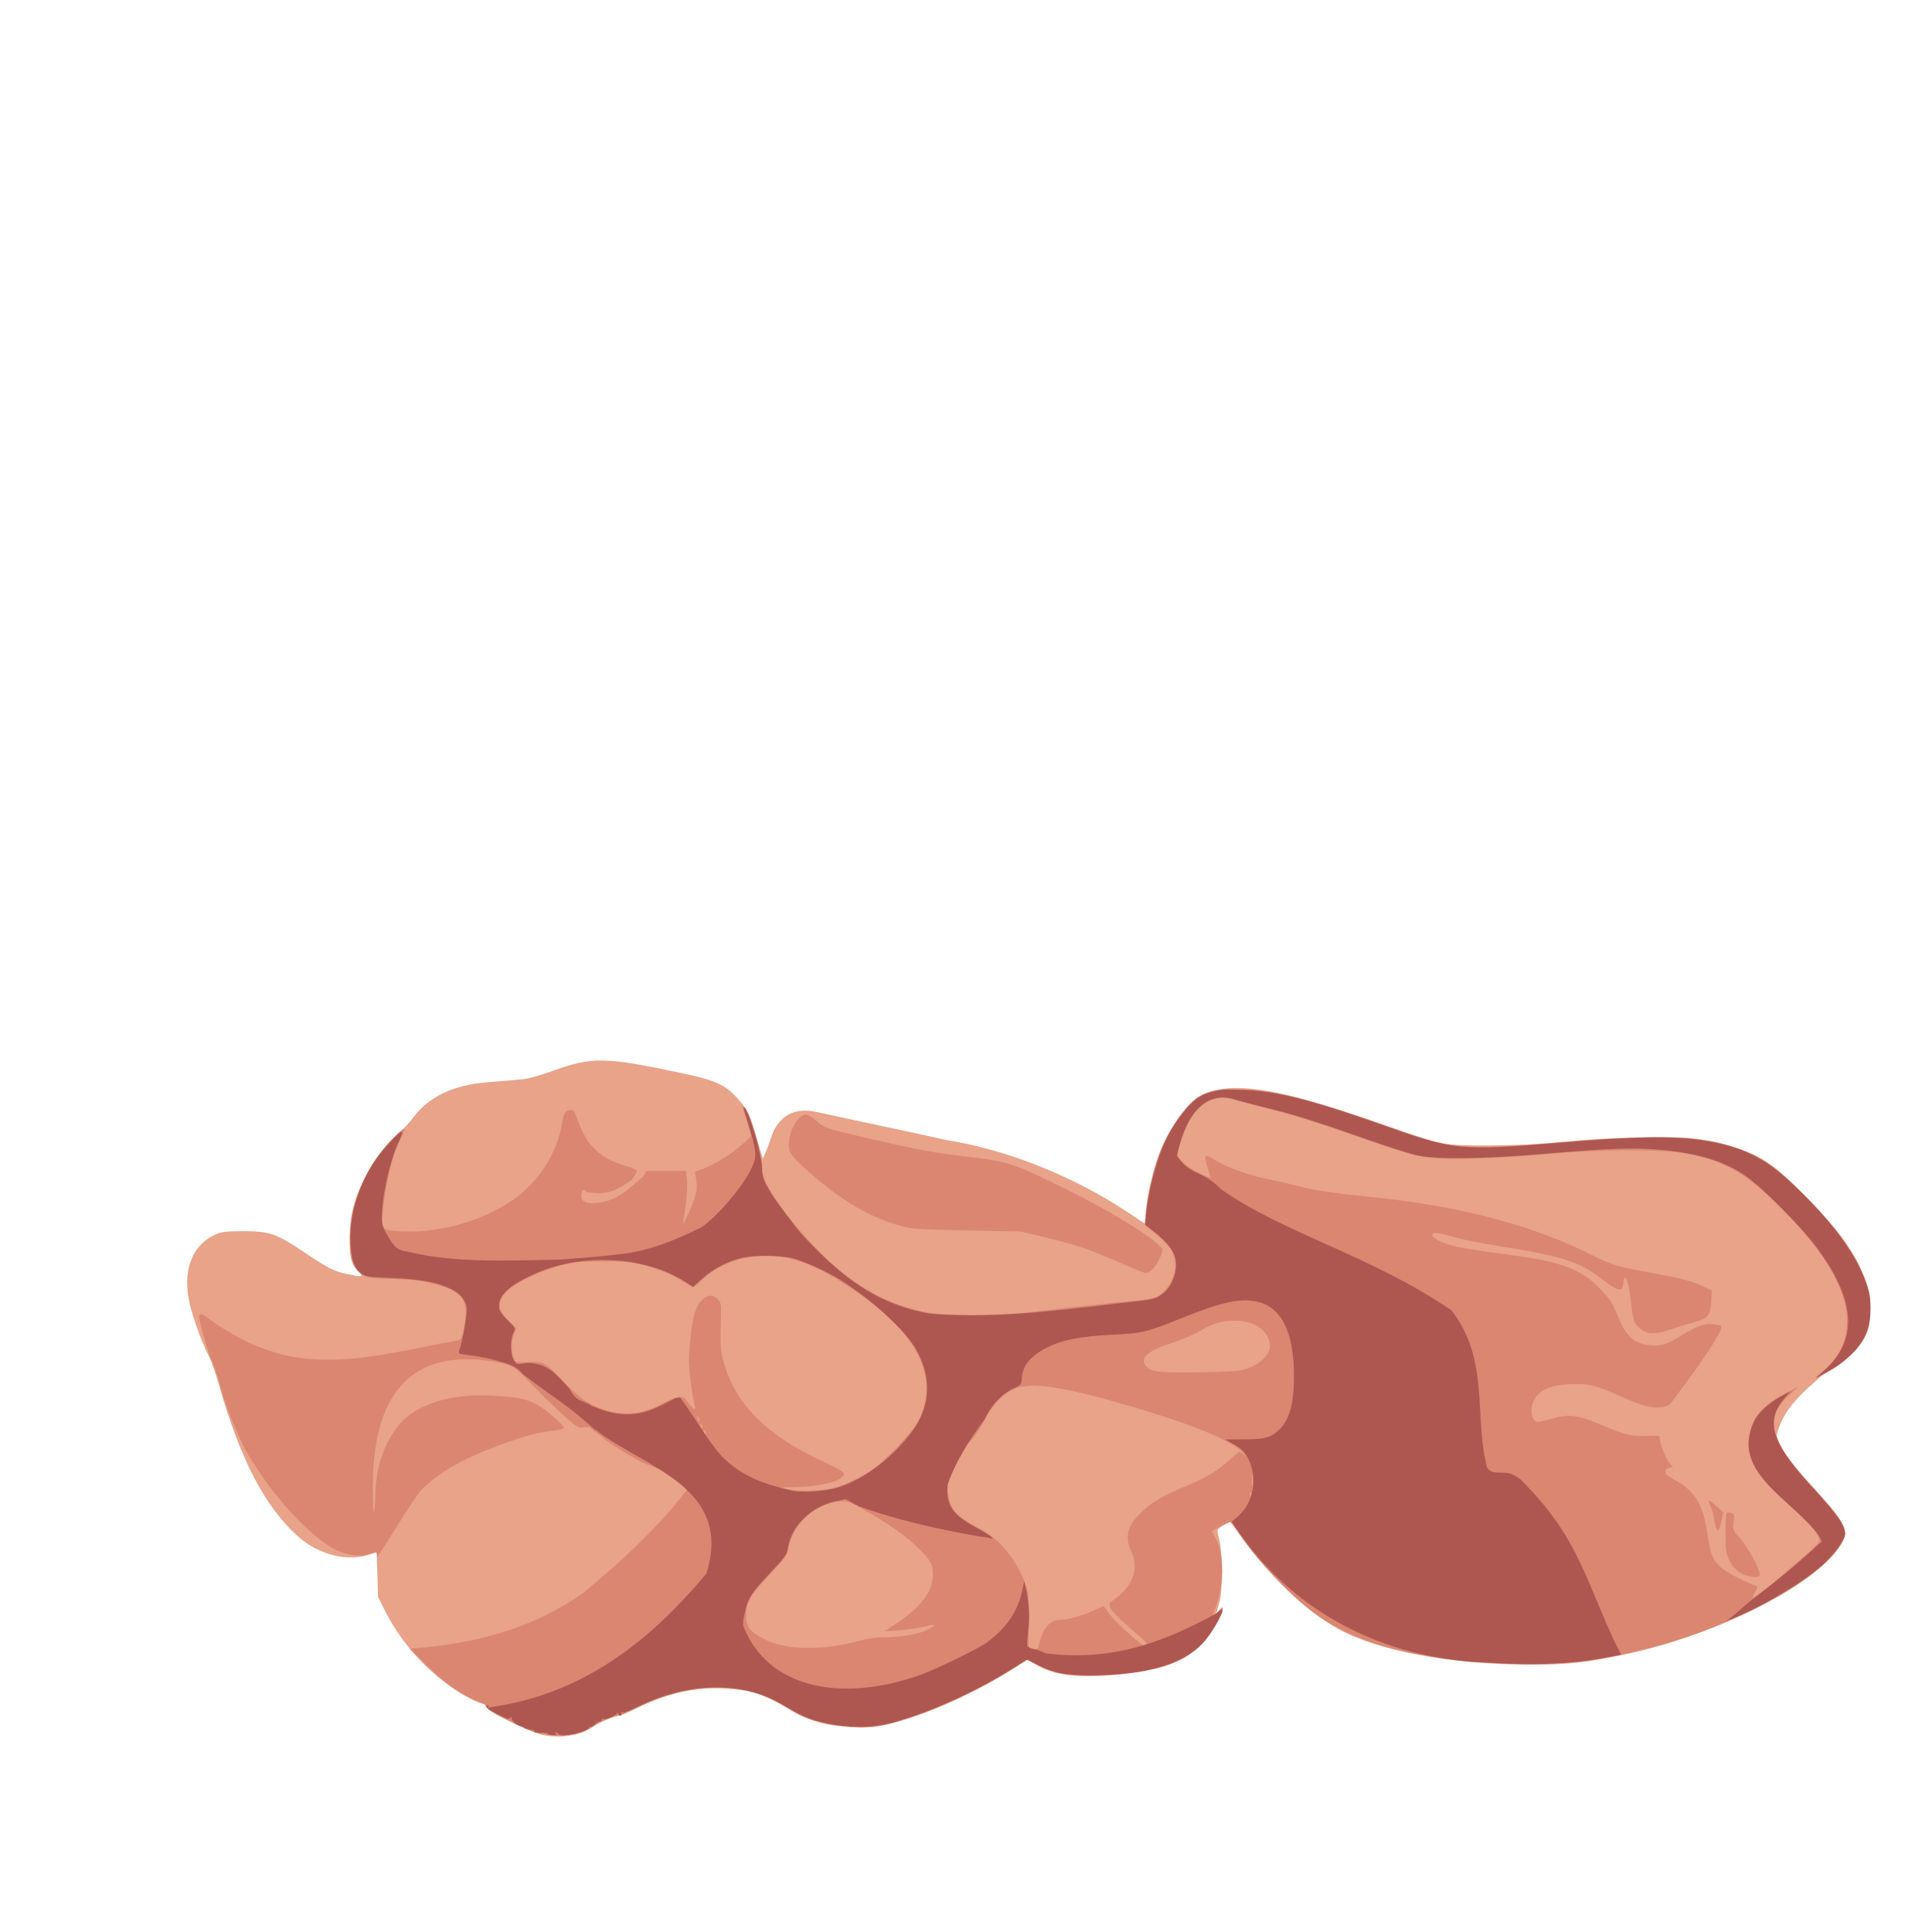 <?xml version="1.0" encoding="UTF-8" standalone="no"?>
<!-- Created with Inkscape (http://www.inkscape.org/) -->

<svg
   width="64"
   height="64"
   viewBox="0 0 16.933 16.933"
   version="1.1"
   id="svg5"
   inkscape:version="1.2 (dc2aedaf03, 2022-05-15)"
   sodipodi:docname="blanquette_de_veau.svg"
   xmlns:inkscape="http://www.inkscape.org/namespaces/inkscape"
   xmlns:sodipodi="http://sodipodi.sourceforge.net/DTD/sodipodi-0.dtd"
   xmlns="http://www.w3.org/2000/svg"
   xmlns:svg="http://www.w3.org/2000/svg">
  <sodipodi:namedview
     id="namedview7"
     pagecolor="#ffffff"
     bordercolor="#666666"
     borderopacity="1.0"
     inkscape:pageshadow="2"
     inkscape:pageopacity="0.0"
     inkscape:pagecheckerboard="0"
     inkscape:document-units="mm"
     showgrid="false"
     units="px"
     inkscape:zoom="22.627417"
     inkscape:cx="31.223184"
     inkscape:cy="46.713242"
     inkscape:window-width="1920"
     inkscape:window-height="1017"
     inkscape:window-x="1912"
     inkscape:window-y="-8"
     inkscape:window-maximized="1"
     inkscape:current-layer="g31379"
     inkscape:showpageshadow="2"
     inkscape:deskcolor="#d1d1d1" />
  <defs
     id="defs2" />
  <g
     inkscape:label="Calque 1"
     inkscape:groupmode="layer"
     id="layer1">
    <g
       id="g4128"
       transform="translate(-0.631,0.126)">
      <g
         id="g5578"
         transform="translate(0.089,0.089)">
        <g
           id="g7501"
           transform="translate(-0.063,0.947)">
          <g
             id="g9467"
             transform="translate(-0.089,-0.803)">
            <g
               id="g10302"
               transform="translate(0.312,-0.045)">
              <g
                 id="g11479"
                 transform="translate(-0.126,0.063)">
                <g
                   id="g11873"
                   transform="translate(-0.236,0.665)">
                  <g
                     id="g12382"
                     transform="translate(-121.985,-82.268)">
                    <g
                       id="g13305"
                       transform="matrix(0.133,0,0,0.133,114.639,78.216)">
                      <g
                         id="g17429"
                         transform="translate(0.905,5.664)">
                        <g
                           id="g18595"
                           transform="translate(-3.363,-8.745)">
                          <g
                             id="g21002"
                             transform="translate(1.708,-2.82)">
                            <g
                               id="g23814"
                               transform="translate(8.725,-1.122)">
                              <g
                                 id="g24838"
                                 transform="translate(11.143,-0.857)">
                                <g
                                   id="g25315"
                                   transform="translate(-3.49,2.493)">
                                <g
                                   id="g27220"
                                   transform="translate(2.468,1.234)">
                                <g
                                   id="g29753"
                                   transform="translate(1.476,-2.374)">
                                <g
                                   id="g30615"
                                   transform="translate(0.92,1.369)">
                                <g
                                   id="g31433"
                                   transform="translate(-2.468,-1.41)">
                                <g
                                   id="g31731"
                                   transform="translate(1.058,-0.705)">
                                <g
                                   id="g33243"
                                   transform="matrix(1.077,0,0,1.077,-7.373,-3.174)">
                                <g
                                   id="g35254"
                                   transform="translate(-2.214,-0.92)">
                                <g
                                   id="g36749"
                                   transform="translate(-0.982,-2.782)">
                                <g
                                   id="g37297"
                                   transform="translate(-6.776,-3.503)">
                                <g
                                   id="g38955"
                                   transform="matrix(1.217,0,0,1.217,-23.105,-18.212)">
                                <g
                                   id="g39618"
                                   transform="translate(-0.269,-0.269)">
                                <g
                                   id="g40032"
                                   transform="translate(-1.901,-3.042)">
                                <g
                                   id="g40543"
                                   transform="translate(0.38,-2.091)">
                                <g
                                   id="g41372"
                                   transform="translate(1.966,-7.93)">
                                <g
                                   id="g43278"
                                   transform="translate(1.521,-0.38)">
                                <g
                                   id="g44210"
                                   transform="matrix(1.158,0,0,1.158,-18.904,-21.776)">
                                <g
                                   id="g44833"
                                   transform="matrix(1.12,0,0,1.12,-12.539,-14.548)">
                                <g
                                   id="g47597"
                                   transform="translate(3.111,-1.244)">
                                <g
                                   id="g48754"
                                   transform="translate(-2.904,-6.637)">
                                <g
                                   id="g234"
                                   transform="matrix(0.041,0,0,0.041,104.64,119.672)">
                                <g
                                   id="g2138"
                                   transform="translate(-86.211,-40.57)">
                                <g
                                   id="g2696"
                                   transform="translate(-124306.44,-9412.237)">
                                <g
                                   id="g3765"
                                   transform="translate(25.356,-50.712)">
                                <g
                                   id="g4557"
                                   transform="translate(46.617,-35.859)">
                                <g
                                   id="g5244"
                                   transform="translate(7.172,14.344)">
                                <g
                                   id="g5807"
                                   transform="translate(-5.198,-21.114)">
                                <g
                                   id="g6945"
                                   transform="translate(-10.143,-243.42)">
                                <g
                                   id="g11108"
                                   transform="translate(18.189,-37.636)">
                                <g
                                   id="g15049"
                                   transform="translate(-65.926,141.995)">
                                <g
                                   id="g19861"
                                   transform="matrix(0.074,0,0,0.074,115423.38,9039.231)">
                                <g
                                   id="g20437"
                                   transform="translate(-478.388,-785.882)">
                                <g
                                   id="g21032"
                                   transform="translate(2047.188,-1072.337)">
                                <g
                                   id="g21869"
                                   transform="matrix(0.043,0,0,0.043,117368,10137.003)">
                                <g
                                   id="g25455"
                                   transform="translate(154741.46,-87178.414)">
                                <g
                                   id="g26278"
                                   transform="translate(-18012.371,-8233.442)">
                                <g
                                   id="g27240"
                                   transform="translate(-0.004,5582.762)">
                                <g
                                   id="g28306"
                                   transform="translate(-15790.441,-2255.777)">
                                <g
                                   id="g31379"
                                   transform="translate(-1.2688804e-5,110533.06)">
                                <path
                                   style="fill:#e8a389;stroke-width:470.56"
                                   d="m -146269.75,232478.11 c -3107.51,-700.94 -13961.13,-5806.86 -15866.91,-7464.34 -574.34,-499.51 -932.41,-1089.17 -795.71,-1310.36 136.7,-221.19 -134.51,-402.33 -602.7,-402.53 -1362.59,-0.47 -6222.15,-2514.99 -9791.9,-5066.45 -8376.26,-5986.88 -15166.2,-13875.18 -19658.71,-22838.78 l -1933.23,-3857.23 -202.58,-6664.15 -202.6,-6664.13 -1767.22,623.51 c -6792.17,2396.42 -15405.23,273.47 -21678.95,-5343.41 -9823.94,-8795.42 -17239.16,-23075.67 -23492.64,-45242.21 -839.65,-2976.29 -2107.84,-6576.08 -2818.2,-7999.52 -2177.02,-4362.4 -4702.53,-11180.99 -5725.75,-15458.86 -2382.94,-9962.613 413.34,-17689.983 7577.74,-20940.638 1802.52,-817.848 3109.58,-974.662 8258.72,-990.84 7714.63,-24.234 9853.85,712.504 18037.23,6212.01 7272.4,4887.288 8807.96,5672.263 12716.72,6500.745 4772.06,1011.461 5106.84,940.081 3434.52,-732.243 -2122.93,-2122.92 -2666.82,-4240.536 -2598.64,-10117.493 75.55,-6511.263 1211.43,-11018.521 4414.18,-17515.813 2616.16,-5307.296 6654.15,-10666.665 10174.5,-13503.994 1259.07,-1014.778 3136.22,-3006.674 4171.45,-4426.431 4597.23,-6304.813 12112.47,-9906.4 22254.68,-10665.286 3134.92,-234.569 9783.98,-813.488 10684.56,-930.282 1892.53,-245.436 4857.27,-1082.302 8544.63,-2411.92 11909.13,-4294.283 15389.71,-4239.819 38276.13,598.939 11120.19,2351.085 13611.699,3605.873 18060.185,9095.566 1808.669,2232.004 2635.863,4148.579 4392.587,10177.466 l 1801.005,6180.844 781.751,-1710.52 c 429.965,-940.782 1125.623,-2806.926 1545.899,-4146.983 2157.214,-6878.263 6934.584,-9599.798 13982.29,-7965.325 13344.33,2975.175 24373.968,5165.967 38121.396,8253.058 19482.124,3118.358 38926.159,11522.688 53597.573,21217.143 l 5466.646,3628.676 302.608,-3584.297 c 406.583,-4815.791 2218.298,-12625.034 3997.421,-17230.546 3455.946,-8946.206 9675.108,-16709.064 14647.266,-18282.958 9604.417,-3040.195 23232.755,-437.072 53443.573,10208.155 16027.41,5647.497 16475.5,5732.005 30080.91,5673.133 7826.83,-33.88 14543.4,-368.853 21881.06,-1091.295 13277.58,-1307.274 31798.86,-1789.236 38558.57,-1003.381 11079.06,1288.013 19526.56,4559.82 25911.55,10035.831 5257.9,4509.41 14403.99,14126.663 18002.23,18929.66 1745.03,2329.274 4209.21,6267.362 5475.96,8751.309 9705.84,29615.79 -20246.57,31178.15 -24526.08,50588.33 1416.67,4505.51 3814.08,7770.09 13617.17,18542.48 7029.33,7724.35 7953.84,10206.64 5295.97,14219.33 -7958.78,12015.53 -36802.34,26530.05 -64270.16,32341.72 -11026.87,2333.07 -17299.88,3007.16 -27711.7,2977.86 -24161.48,-67.98 -45477.09,-4067.15 -57492.527,-10786.56 -9674.675,-5410.39 -20699.21,-16063.42 -29507.937,-28513.58 l -2241.312,-3167.85 -1803.55,920.1 c -991.951,506.06 -1888.35,1174.5 -1991.991,1485.42 -103.641,310.93 119.748,1640.04 496.418,2953.59 893.495,3115.86 994.496,15191.07 151.826,18152.04 -1205.533,4235.98 -1192.838,4120.57 -322.705,2933.13 1604.225,-2189.24 1618.699,-407.37 21.363,2628.89 -5873.95,11165.3 -13522.599,15083.4 -32327.578,16560.1 -10311.075,809.7 -17359.539,-234.35 -22166.394,-3283.4 l -2251.778,-1428.33 -4399.237,2799.62 c -9188.709,5847.57 -21166.863,11558.09 -30545.161,14562.22 -7979.209,2555.97 -10788.845,3017.65 -16766.431,2755.06 -7990.799,-351.04 -13014.497,-1691.58 -18424.126,-4916.35 -8257.799,-4922.63 -12065.485,-6162.05 -20179.42,-6568.47 -8710.191,-436.29 -16645.771,1351.6 -25880.821,5830.97 -2458.68,1192.55 -4897.05,2221.34 -5418.6,2286.19 -1475.38,183.46 -5890.58,2020.63 -7345.03,3056.3 -3969.79,2826.74 -9901.32,3803.45 -15470,2547.36 z"
                                   id="path31389"
                                   sodipodi:nodetypes="ssscsscccsssssssssssssssssssscssccccsssssssssccsssssscsssssssscssssssssss" />
                                <path
                                   style="fill:#da8671;stroke-width:470.56"
                                   d="m -147468.43,232009.7 c -3481.67,-939.4 -14883.15,-6805.82 -15140.6,-7790.33 -129.31,-494.46 -1323.86,-1227.2 -2992.56,-1835.64 -4171.23,-1520.91 -9508.17,-5312.42 -14994.57,-10652.56 l -4916.39,-4785.31 3504.7,-315.23 c 19324.78,-1738.14 34965.32,-7023.78 47972.67,-16212.09 11097.28,-9205.89 22366.1,-19422.48 31136.54,-31012.95 l 1726.52,-2796.96 -2432.36,-769.89 c -1337.79,-423.44 -4017.36,-1216.94 -5954.6,-1763.34 -1937.24,-546.39 -4901.77,-1633.93 -6587.85,-2416.74 -2733.04,-1268.91 -10199.1,-5874.67 -11601.18,-7156.7 -294.83,-269.58 -1123.86,-913.65 -1842.29,-1431.27 -718.42,-517.62 -1596,-1228.05 -1950.17,-1578.73 -428.82,-424.59 -1178.38,-537.35 -2243.65,-337.5 -1473.82,276.49 -1887.37,48.94 -5255.25,-2891.6 -2010.55,-1755.43 -6260.31,-5865.17 -9443.93,-9132.74 -5513.95,-5659.37 -5938.91,-5988.24 -8963.41,-6936.57 -30424.44,-6533.44 -38539.31,12972.94 -38976.3,34052.83 -124.63,6873.78 -36.66,10479.49 241.07,9881.77 240.51,-517.61 455.86,-2741.01 478.54,-4940.88 105.1,-10191.89 4303.91,-19713.38 10621.07,-24084.99 5705.9,-3948.59 13974.06,-5839 23519.47,-5377.4 8741.85,422.73 11630.34,1094.15 15233.39,3540.94 3109.59,2111.68 6647.67,5369.16 6647.67,6120.46 0,238.2 -1429.33,571.13 -3176.29,739.84 -4210.64,406.62 -8518.77,1561.07 -15646.13,4192.68 -11829.89,4367.9 -18410.64,8176.41 -23998.58,13888.79 -4118.11,5620.82 -10607.94,16703.82 -12696.61,19417.46 -7.67,-1404.43 -114.74,-1526.95 -1067.29,-1221.39 -3965.49,1272.09 -6641.56,1097.17 -10854.52,-709.49 -5895.67,-2528.27 -16881.41,-13628.57 -23089.24,-23330.03 -993.65,-1552.85 -2167.99,-3352.74 -2609.65,-3999.76 -2803.24,-4106.66 -7391.83,-15293.96 -9457.26,-23057.47 -585.26,-2199.87 -1460.74,-4792.85 -1945.5,-5762.19 -1132.98,-2265.52 -4216.91,-13055.41 -3884.97,-13592.51 468.32,-757.76 1235.9,-417.89 4133.92,1830.41 21958.14,15125.88 38508.32,12247.77 62909.19,7447.23 2732,-619.23 6166.64,-1275.72 7632.52,-1458.87 1465.89,-183.15 2851.81,-574.08 3079.83,-868.74 228.01,-294.66 657.85,-1788.63 955.2,-3319.94 1556.16,-8014.07 -136.02,-10657.87 -8263.05,-12909.988 -4293.82,-1189.879 -6950.25,-1499.046 -14253.78,-1658.928 -5056.37,-110.69 -6117.01,-271.424 -7556.18,-1145.076 -2537.53,-1540.422 -3396.78,-3746.998 -3636.13,-9337.647 -348.45,-8139.256 1807.72,-15950.193 6514.01,-23597.652 2237.98,-3636.595 8369.78,-10445.21 9406.9,-10445.21 253.61,0 -152.32,1217.575 -902.06,2705.723 -2671.41,5302.435 -4707.71,13633.685 -5491.88,22469.262 -422.3,4758.261 -176.89,4976.318 5927.76,5267.068 11954.04,569.341 26125.02,-3847.712 34798.7,-10846.649 6705.61,-5410.871 11352.97,-13336.258 12690.55,-21641.843 466.86,-2898.944 960.01,-3580.548 2599.62,-3593.081 743.78,-5.684 1174.27,663.009 2040.2,3169.078 2595.38,7511.265 6796.06,11416.545 14619.84,13591.748 1576.66,438.351 2866.66,1063.453 2866.66,1389.114 0,325.66 -688.22,1508.518 -1529.38,2628.574 -5434.64,3905.197 -8093.52,4394.789 -13443.11,3600.874 -820.73,-1156.632 -1497.13,-670.746 -1497.13,1075.452 0,1161.791 285.28,1527.12 1631.85,2089.755 7333.33,880.855 11638.44,-3363.716 16774.42,-7784.477 l 927.78,-1650.745 c 3894.87,0 7789.75,0 11684.62,0 l 329.02,2588.082 c 285.33,2244.399 -144.7,7301.649 -1020.33,11999.292 l -263.13,1411.681 719.57,-1176.401 c 395.77,-647.02 1382.12,-2867.299 2191.9,-4933.958 1206.14,-3078.251 1432.82,-4226.687 1253.9,-6352.566 -120.13,-1427.253 -354.22,-2912.638 -520.22,-3300.85 5613.232,-1665.265 11989.491,-5709.189 16640.589,-10546.554 0,-572.503 -628.777,-2901.081 -1397.277,-5174.617 -998.374,-2953.568 -1192.123,-3963.431 -678.657,-3537.293 999.071,829.156 1881.386,3060.267 3801.15,9611.974 962.376,3284.362 1685.839,6830.223 1729.291,8475.622 63.7,2412.352 383.107,3367.821 2169.218,6488.94 4309.924,7531.33 14146.491,18792.773 21433.501,24538.255 7837.918,6179.851 14933.358,9650.801 23763.302,11624.541 7007.765,1566.44 22504.784,1592.37 33880.352,56.7 4270.336,-576.48 13163.929,-1587.86 19763.539,-2247.49 17158.596,-1715.02 15804.859,-1446.85 18131.771,-3591.73 3516.63,-3241.515 4560.564,-8666.743 2379.168,-12364.262 -624.166,-1057.97 -2651.853,-3182.094 -4505.969,-4720.272 l -3371.128,-2796.691 297.987,-2850.034 c 1232.228,-11785.352 4669.047,-21940.353 9878.885,-29189.774 4670.039,-6498.307 7280.379,-7860.047 15633.326,-8155.454 10969.879,-387.956 20740.775,1959.461 47741.972,11469.809 6122.4,2156.428 13004.35,4284.749 15293.22,4729.603 6195.46,1204.122 18093.03,1019.29 35453.86,-550.782 10884.65,-984.384 17194.26,-1303.014 26116.1,-1318.849 13177.29,-23.387 17947.18,546.363 25390.13,3032.791 7823.67,2613.634 11788.01,5444.892 21461.17,15327.25 9198.99,9397.898 14731.13,17400.908 17133.35,24785.587 1152.45,3542.758 1277.71,4525.308 1099.7,8625.568 -169.74,3910.6 -411.09,5050.8 -1558.03,7361.02 -1749.07,3523.17 -6478.72,8005.08 -10895.03,10324.4 -4175.28,2192.74 -4670.69,2228.15 -1933.62,138.22 7025.42,-5364.31 9273.52,-13824.49 6111.35,-22998.61 -2455.76,-7124.569 -7624.06,-14741.993 -15722.93,-23173.467 -12363.46,-12871.174 -18247.11,-16424.889 -31204.32,-18847.25 -6907.5,-1291.364 -26694.61,-1169.126 -41174.04,254.357 -5823.18,572.484 -15457.91,1158.529 -21410.5,1302.323 -13680.42,330.475 -15974.88,-42.821 -29698.1,-4831.659 -15744.217,-5494.085 -22418.495,-7642.829 -29357.234,-9451.375 -3493.911,-910.67 -7517.203,-1970.188 -8940.648,-2354.485 -6443.46,-1739.582 -6586.505,-1758.206 -8851.398,-1152.44 -4234.15,1132.463 -7325.755,4710.853 -9606.006,11118.517 -2011.712,5653.041 -2011.66,5631.767 -18.964,7737.224 1011.992,1069.268 3128.841,2485.03 4937.44,3302.191 1741.276,786.739 3243.94,1430.438 3339.257,1430.438 95.317,0 -210.75,-1111.699 -680.148,-2470.443 -469.398,-1358.743 -860.363,-2930.66 -868.81,-3493.144 -14.54,-967.769 155.266,-924.134 3160.919,812.192 3981.059,2299.808 9849.983,4344.882 16157.978,5630.369 2681.827,546.523 6363.615,1398.096 8181.752,1892.387 4525.38,1230.299 10527.651,2129.333 21773.592,3261.295 26603.05,2677.729 48334.39,8456.206 66468.26,17674.26 4775.12,2427.349 7086.43,3112.927 15763.78,4675.828 9534.98,1717.371 12812.68,2548.725 16075.8,4077.439 l 2900.11,1358.663 -141.21,2751.17 c -248.83,4848.3 -859.81,5579.62 -5716.74,6843.01 -1521.1,395.66 -4337.92,1255.46 -6259.61,1910.65 -4612.09,1572.46 -7050.57,1562.68 -8950.38,-35.91 -2063.94,-1736.69 -2294.7,-2342.52 -2874.16,-7545.59 -562.02,-5046.294 -1214.06,-7696.867 -1893.45,-7696.867 -238.74,0 -434.07,609.329 -434.07,1354.066 0,744.733 -275.84,1582.994 -612.99,1862.798 -797.41,661.793 -1988.51,39.575 -6483.55,-3386.981 -6128.91,-4672.044 -11814.76,-6438.429 -29785.66,-9253.313 -5144.92,-805.877 -11179.86,-2012.013 -13410.97,-2680.298 -4599.32,-1377.636 -6229.9,-1561.108 -6515.58,-733.124 -300.41,870.655 2425.78,2309.102 6412.56,3383.528 1966.48,529.964 8551.61,1594.757 14633.6,2366.208 17228.16,2185.26 23149.31,4336.008 29051.1,10552.293 2660.82,2802.61 3491.77,4097.25 5024.54,7828.27 2288.95,5571.71 4249.21,7662.99 7961.65,8493.8 3583.25,801.9 6267.48,268.71 9791.98,-1945.05 5438.74,-3416.1 7758.55,-4332.34 10340.85,-4084.21 1274.56,122.46 2440.32,345.62 2590.57,495.89 781.13,781.12 -3638.94,7908.35 -11025.72,17778.69 -1632.16,2180.92 -3326.17,4462.4 -3764.48,5069.96 -577.87,801.02 -1407.29,1173.08 -3017.45,1353.59 -2979.93,334.07 -5651.48,-401.21 -12366.85,-3403.69 -7262.54,-3247.12 -9088.71,-3675.64 -14703.14,-3450.13 -5408.24,217.22 -8617.18,1491.76 -10353.52,4112.25 -1784.76,2693.56 -1235.86,7106.46 883.95,7106.46 533.04,0 2453.63,-450.9 4267.98,-1001.99 4362.62,-1325.11 7468.35,-1030.88 12903.02,1222.39 9181.84,3806.88 10345.33,4115.74 14845.54,3940.86 4038.39,-156.93 4155.93,-131.7 4155.7,892.21 -0.34,1503.55 1588.32,5482.9 2807.88,7033.31 l 1036.96,1318.28 -1099.06,259.45 c -993.46,234.52 -1156.09,545.93 -934.36,1789.19 38.82,217.68 1164.61,991.22 2501.75,1718.99 6343.66,3452.64 8641.97,7377.29 9981.14,17043.77 745.13,5378.86 1634.77,7254.28 4528.15,9545.87 1565.79,1240.14 6742.48,3876.42 9566.97,4872.07 819.67,288.94 812.04,384.49 -156.04,1950.81 -559.83,905.85 -825.17,1647 -589.61,1647 1148.26,0 19500.63,-15575.27 19801.98,-16805.5 280.97,-1147.15 -2115.31,-4532.49 -7049.93,-9959.85 -7092.62,-7800.78 -10133.9,-11676.91 -11794.37,-15031.89 -3881.13,-7842.04 -1135.32,-13833.39 8672.57,-18923.5 l 3899.77,-2023.9 -2780.44,2548.36 c -7529.44,6900.94 -5917.58,13310.92 6794.84,27021.76 5968.54,6437.26 8749.18,10123.49 9482.26,12570.32 522.84,1745.05 463.41,2093.79 -752.56,4416.31 -2987.5,5705.97 -12776.28,13061.77 -25919.79,19477.48 -16616.15,8110.78 -29967.98,12250.84 -50349.97,15612.23 -4825.47,795.82 -27123.73,801.4 -34586.19,8.66 -20809.42,-2210.6 -33704.456,-6092.26 -44324.558,-13342.58 -7651.139,-5223.41 -18256.579,-16308.34 -24066.852,-25154.95 -1076.558,-1639.14 -2169.128,-2982.68 -2427.937,-2985.64 -258.808,-2.82 -1569.145,624.69 -2911.861,1394.77 l -2441.295,1400.13 1112.301,2007.02 c 1730.528,3122.5 2416.662,8802.45 1675.478,13869.94 -332.729,2274.86 -1102.726,5374.24 -1711.099,6887.49 -929.282,2311.47 -976.78,2653.73 -297.075,2140.62 444.986,-335.91 1071.57,-923.32 1392.408,-1305.34 1357.002,-1615.79 1165.201,236.48 -310.486,2998.43 -5459.164,10217.58 -12666.103,14177.83 -28673.977,15756.52 -6181.639,609.63 -13541.962,609.48 -17478.52,-0.37 -1803.211,-279.34 -4603.639,-1230.5 -6822.755,-2317.32 l -3764.117,-1843.48 -4000.131,2507.18 c -13028.939,8166.23 -27960.34,14617.74 -39154.69,16917.83 -4488.003,922.14 -7344.559,933.71 -13077.891,52.96 -6968.836,-1070.56 -10326.219,-2207.58 -14880.585,-5039.51 -7254.64,-4510.97 -12878.67,-6145.8 -21117.289,-6138.52 -8174.87,7.25 -15612.79,1914.94 -24313.45,6235.99 -2502.45,1242.8 -4642.17,2167.38 -4754.94,2054.62 -383.43,-383.44 -5745.18,1865.11 -7672.15,3217.47 -1055.48,740.74 -2941.97,1654.66 -4192.19,2030.92 -2812.78,846.52 -9091.69,836.97 -12262.88,-18.64 z M 2838.734,201771.46 c 1151.89,-2257.88 2802.155,-3409.92 4884.643,-3409.92 2227.487,0 6424.882,-1169.4 9974.743,-2778.98 l 3049.627,-1382.77 991.612,1604.46 c 1360.164,2200.8 9894.954,10086.26 10916.809,10086.26 1404.853,0 935.789,-796.16 -1855.359,-3149.16 -8046.809,-6783.66 -9540.025,-8756.53 -7588.083,-10025.53 6071.975,-3947.54 8115.026,-9282.5 5654.649,-14765.83 -2040.42,-4547.4 -1073.306,-7831.03 3562.434,-12095.48 2935.498,-2700.39 6075.308,-4474.27 13195.974,-7455.23 5552.284,-2324.39 8875.048,-4331.74 12326.5,-7446.7 1505.516,-1358.75 2899.081,-2470.45 3096.801,-2470.45 197.725,0 799.675,367.26 1337.672,816.13 537.996,448.87 350.336,125.08 -417.016,-719.52 -2960.766,-3258.85 -13444.42,-7719.7 -29576.267,-12584.87 -22086.249,-6660.94 -32140.436,-8401.32 -37663.249,-6519.51 -3402.397,1159.31 -6990.039,4737.48 -9222.843,9198.49 -1093.95,2185.65 -3063.904,5050.51 -4702.49,6838.74 -3530.163,3852.55 -4996.547,6337.42 -5960.645,10100.67 -942.067,3677.25 -620.999,6857.27 965.698,9564.76 1176.876,2008.19 3164.425,3499.53 8241.029,6183.59 5439.848,2876.11 10196.71,8470.68 12933.132,15210.71 1426.438,3513.44 1443.242,3653.76 1423.13,11885.31 l -20.375,8329.89 1432.038,140.19 c 1312.515,128.5 1458.813,-3.29 1752.885,-1580.28 176.47,-946.27 746.591,-2555.01 1266.932,-3574.97 z m -63623.829,4557.15 c 2481.143,-276.67 6287.535,-1017.8 8458.654,-1646.96 2640.526,-765.2 5152.552,-1147.03 7587.218,-1153.26 4944.931,-12.66 9605.155,-739.09 12368.982,-1928.06 3695.184,-1589.63 3715.922,-2244.17 41.55,-1311.05 -1759.547,446.84 -5193.923,958.16 -7631.949,1136.26 l -4432.764,323.82 3635.701,-2419.44 c 7156.424,-4762.38 10701.876,-9472.66 10711.795,-14231.08 6.823,-3267.67 -618.288,-4419.64 -4423.084,-8151.08 -3704.012,-3632.59 -8513.507,-7019.09 -16041.698,-11295.41 -4517.7,-2566.23 -4812.548,-2663.66 -7383.742,-2439.75 -7184.654,625.66 -13596.576,6422.33 -15015.156,13574.37 -491.783,2479.43 -876.805,3031.15 -5692.308,8156.85 -5771.142,6142.91 -6939.995,8169.68 -6955.213,12060.22 -12.141,3102.81 857.253,4487.69 3958.001,6304.85 5198.347,3046.43 11880.419,4015.88 20814.023,3019.72 z M 64392.214,160628.48 c -150.213,-375.38 -261.717,-263.88 -284.294,284.3 -20.423,496.04 90.785,773.97 247.147,617.61 156.363,-156.37 173.077,-562.23 37.128,-901.91 z m -124078.842,-1425.13 c 3168.557,-744.38 8651.108,-3373.59 11963.214,-5737.06 3798.218,-2710.35 11440.218,-10753.33 13080.201,-13766.51 4766.293,-8757.26 3192.861,-18024.66 -4613.605,-27173.79 -7125.301,-8350.81 -23142.271,-18996.307 -31958.541,-21240.876 -10080.952,-2566.554 -20437.414,-382.612 -27000.706,5693.839 -1523.712,1410.693 -2896.785,2564.893 -3051.275,2564.893 -154.49,0 -1407.63,-720.762 -2784.75,-1601.698 -3367.85,-2154.386 -7523.66,-3856.441 -12470.29,-5107.337 -3452.2,-872.984 -5331.49,-1031.289 -11866.07,-999.564 -6804.68,33.033 -8345.81,190.746 -12469.85,1276.047 -5235.49,1377.801 -12563.32,4775.934 -15097.97,7001.386 -3733.5,3278.05 -3773.57,5827.54 -147.14,9359.79 l 2288.71,2229.27 -697.85,1670.19 c -853.82,2043.46 -895.41,5757.34 -82.29,7347.14 574.38,1123.01 763.36,1169.01 4163.93,1013.49 4275.32,-195.53 5330.3,259.9 8631.48,3726.15 5870.12,6163.64 7324.97,7398.25 10659.49,9045.86 6963.19,3440.59 14180.04,3308.33 20632.78,-378.12 1682.26,-961.07 3799.78,-1834.71 4705.61,-1941.42 1466.79,-172.79 1801.39,10.68 3058.64,1677.19 1580.66,2095.18 2377.95,2449.04 1928.72,856.02 -702.55,-2491.36 -1687.81,-10255.95 -1686.8,-13293.33 1.41,-4380.98 791.05,-11194.9 1640.29,-14155.01 785.03,-2736.25 2409.868,-4721.92 4239.684,-5181.17 1659.926,-416.62 3668.908,1474.65 3625.692,3413.25 -264.507,11866.13 -225.85,12679.4 774.594,16295.37 3449.839,12469.01 12923.195,21910.4 29664.785,29564.68 2692.212,1230.89 5226.515,2569.56 5631.789,2974.83 668.766,668.77 650.993,822.72 -192.332,1666.04 -1499.158,1499.16 -7676.026,2826.41 -13350.661,2868.72 -5368.285,39.99 -5589.637,199.81 -1208.084,872.1 3116.518,478.19 8730.017,225.17 11988.605,-540.37 z M 64881.733,155422.9 c -104.385,-841.13 -189.791,-152.93 -189.791,1529.32 0,1682.26 85.406,2370.45 189.791,1529.32 104.38,-841.12 104.38,-2217.51 0,-3058.64 z M -97639.643,142579.83 c -153.256,-399.37 -379.568,-625.21 -502.911,-501.86 -123.348,123.34 -84.692,450.11 85.901,726.13 463.996,750.76 735.194,604.91 417.01,-224.27 z m -941.121,-1882.24 c -153.256,-399.37 -379.568,-625.21 -502.911,-501.87 -123.348,123.35 -84.691,450.11 85.901,726.14 463.996,750.76 735.194,604.91 417.01,-224.27 z m -1046.06,-2414.85 c -554.716,-953.93 -688.666,-648.6 -234.589,534.71 161.374,420.54 392.537,665.5 513.692,544.34 121.156,-121.15 -4.235,-606.73 -279.103,-1079.05 z M 62814.73,123871.26 c 4694.015,-1507.75 7705.724,-4686.03 7228.298,-7628.07 -671.904,-4140.44 -4779.068,-6805.13 -10501.06,-6812.98 -3835.354,-5.27 -6367.294,757.52 -10077.706,3036.02 -1433.972,880.58 -5245.511,2486.96 -8470.088,3569.74 -7325.765,2459.9 -9571.256,4382.8 -7856.529,6727.83 1406.087,1922.93 3717.235,2217.37 15875.19,2022.45 8716.445,-139.75 12083.239,-362.95 13801.895,-914.99 z m 148913.86,61320.04 c -2198.36,-662.67 -4016,-2283.41 -5155.27,-4596.7 -969.31,-1968.22 -1099.14,-2908.21 -1099.14,-7957.03 0,-3148.83 142.86,-5868.01 317.44,-6042.61 174.63,-174.6 781.32,-170.25 1348.21,9.7 937.78,297.64 1002.85,537.23 721.55,2657.6 -300.26,2263.64 -249.63,2396.66 1766.49,4639.08 2268.43,2523.03 5963.36,9195.05 5963.36,10768.18 0,772.72 -280.83,978.13 -1294.04,946.46 -711.72,-22.26 -1867.61,-213.34 -2568.6,-424.66 z m -9272.72,-14889.33 c -278.1,-1001.56 -511.46,-2244.52 -518.61,-2762.14 -7.06,-517.61 -424.26,-1847.37 -927,-2955.02 -1016.55,-2239.75 -704.53,-2204.92 2040.49,227.81 l 1701.4,1507.83 -469.47,2475.4 c -623.73,3288.93 -1199.89,3763.96 -1826.81,1506.12 z M 25014.252,91997.599 C 16376.127,88190.714 12576.559,86914.577 3133.191,84648.56 L -3925.215,82954.834 -20159.55,82615.325 c -15772.292,-329.844 -16353.242,-375.456 -20412.131,-1602.701 -7815.045,-2362.957 -14367.985,-6004.116 -22408.87,-12451.552 -5758.102,-4617.031 -9300.039,-8172.803 -9690.439,-9728.297 -983.994,-3920.535 2056.339,-10580.02 4830.223,-10580.02 601.164,0 1887.7,710.575 2858.979,1579.05 2558.098,2287.357 2978.779,2447.79 11953.092,4558.541 16673.199,3921.514 23281.961,5212.662 31346.52,6124.128 13937.61,1575.243 15055.629,1927.293 30823.704,9705.893 15237.355,7516.794 29048.417,16255.841 29048.417,18380.6 0,342.008 -525.48,1658.815 -1167.729,2926.237 -1206.409,2380.735 -2744.092,3817.469 -3995.501,3733.191 -395.327,-26.634 -4000.935,-1494.881 -8012.463,-3262.796 z"
                                   id="path31385"
                                   sodipodi:nodetypes="sssscscccsssssssssccssssssssccsssssssccssssssssssssssssssccsccccsscsssccsssssssssssscsssssssssssssssssssssssssssssssssssscsssssssssssssssssssssssssssssssscsssssssssssscssssssssscscssssssssscsssssssssssssscsssssssssssssssssssscsssssssssscssssssssssssssssssssssssssssscsssssssssssssssssssssssssssssssscsscssssssssssssssssssssssscsssscsssssssssssss" />
                                <path
                                   style="fill:#ae5751;stroke-width:470.56"
                                   d="m -144387.51,232261.72 c 0,-169.13 -476.44,-318.63 -1058.76,-332.23 -2505.72,-58.48 -3218.77,-179.37 -3014.62,-511.07 119.46,-194.11 -434.38,-400.24 -1230.77,-458.07 -796.39,-57.82 -1569.83,-269.57 -1718.76,-470.56 -148.93,-200.98 -588.4,-432.8 -976.62,-515.16 -1322.43,-280.55 -2823.34,-1516.86 -2830.56,-2331.54 -5.51,-622.17 -100.1,-666.11 -403.54,-187.47 -313.08,493.85 -1070.17,293.71 -3604.33,-952.82 -2940.84,-1446.59 -4377.53,-2730.99 -3054.78,-2730.99 304.8,0 384.54,254.68 184.17,588.2 -245.59,408.79 -113.47,393.65 433.15,-49.62 29462.7,-4001.69 49575.68,-22075.76 64328.803,-39738.88 7868.163,-25361.77 -17565.193,-31198.13 -32136.473,-42072.1 -206.96,-332.81 -630.47,-606.03 -941.12,-607.15 -9356.11,-8273.55 -9913.86,-7798.27 -21390.8,-16455.01 -1771.95,-2025.6 -2534.96,-2494.49 -5668.72,-3483.56 -3558.96,-1123.27 -7103.34,-1870.24 -11481.66,-2419.72 -2042.39,-256.32 -2183.68,-357.82 -1825.09,-1310.97 1016.29,-2701.28 2482.35,-11226.35 2194.49,-12760.78 -1001.82,-5340.18 -8243.72,-8171.61 -22239.27,-8695.104 -6677.14,-249.75 -7777.28,-404.16 -8940.65,-1254.844 -2206.65,-1613.542 -3146.57,-4141.337 -3364.22,-9047.664 -463.03,-10437.676 3964.84,-21797.843 11655.68,-29903.896 3970.91,-4185.297 4487.68,-4220.203 2619.59,-176.954 -2617.77,5665.802 -4934.44,16180.72 -4941.21,22427.142 -2.35,2173.415 293.29,3049.801 1958.69,5806.133 2005.78,3319.677 2813.44,3911.044 5984.64,4381.962 13931.19,3415.588 29881.36,2573.363 44991.95,2310.415 2346.87,-165.845 4850.12,-370.605 11528.73,-943.008 1941.06,-166.362 4058.58,-396.975 4705.6,-512.469 9116.93,-640.204 17859.82,-4166.315 25880.825,-8215.647 5034.738,-3451.264 12758.146,-12727.898 15063.026,-18092.297 1470.285,-3421.958 1273.586,-4702.113 -2624.762,-17082.257 -106.102,-336.952 2.823,-491.741 241.797,-343.976 1289.924,797.2 5201.236,14245.451 5201.236,17883.387 0,3887.206 1491.145,6481.354 10352.33,18009.954 1164.637,1515.219 4446.796,4994.308 7293.687,7731.313 10821.944,10404.23 19922.522,15381.41 32251.789,17638.76 21798.282,1635.02 42560.662,-1567.53 64613.342,-4067.46 4494.214,-715.71 7285.16,-3516.543 8322.087,-8351.566 952.49,-4441.3 -917.306,-7833.848 -6812.44,-12360.475 l -2144.88,-1646.962 276.76,-3058.643 c 668.21,-7384.797 3305.805,-17103.179 6193.996,-22822.182 1818.011,-3599.891 4587.617,-7484.643 7195.161,-10092.184 1917.741,-1917.743 2979.354,-2546.949 5682.662,-3368.054 2939.549,-892.86 4068.306,-980.176 9751.401,-754.332 9944.401,395.187 20479.633,3035.663 40760.933,10216.029 22239.92,7873.794 23325.31,7980.932 54602.04,5389.72 25743.88,-2132.825 36359.44,-2010.677 46961.84,540.373 7776.99,1871.245 13125.67,4784.597 19731.44,10747.493 10011.03,9036.784 17828.27,18756.05 21516.66,26752.007 2241.23,4858.664 2843.5,7361.336 2843.5,11815.486 0,7784.87 -4114.91,13517.38 -13410.97,18682.82 l -2823.36,1568.83 3170.87,-2976.38 c 9483.11,-8901.49 8494.98,-20671.39 -3026.83,-36053.136 -4755.49,-6348.665 -16533.76,-18149.343 -21289.85,-21330.435 -6569.12,-4393.699 -14503.43,-6709.986 -26145.52,-7632.764 -7551.7,-598.562 -14201.45,-339.42 -33409.79,1301.989 -17852.05,1525.505 -32183.81,1686.145 -37838.89,424.121 -2047.8,-456.999 -8718,-2591.64 -14822.657,-4743.65 C 83830.802,50239.847 77283.062,48187.211 68995.386,46178.597 65122.208,45239.889 61000.362,44156.873 59835.725,43771.895 52232.969,41258.756 46056.783,46372.334 43151.03,57586.002 l -758.265,2926.241 1545.433,1850.512 c 1045.129,1251.442 2689.818,2367.813 5080.42,3448.46 2563.689,1158.883 4373.817,2426.248 6587.846,4612.481 18827.252,13225.821 44313.821,19514.34 68432.556,35957.874 11522.1,14902.52 6523.3,31599.8 10620.85,46883.59 1164.9,1164.9 1687.99,1334.26 4120.87,1334.26 2436.14,0 3136.07,227.39 5565.28,1808.02 16742.35,16687.83 18756.5,27801.4 27868.24,47854.87 1262.43,2448.36 2240.22,4451.56 2172.89,4451.56 -67.34,0 -1782.15,321.72 -3810.68,714.93 -10501.62,2035.61 -22349.69,2578.02 -35686.34,1633.73 -31454.1,-1054.98 -57686.959,-15295.01 -73899.174,-38564.5 l -2263.674,-3313.01 1852.206,-1585.42 c 4650.493,-3980.65 5980.038,-11436.23 3059.754,-17157.99 -1052.959,-2063.07 -1939.862,-2905.16 -4744.628,-4504.88 l -2117.522,-1207.74 5544.199,-5.65 c 6076.742,-6.21 8051.666,-526.78 10381.095,-2736.36 3231.532,-3065.26 4547.948,-7776.28 4535.916,-16232.53 -18.493,-13010.33 -3791.823,-20468.75 -11125.654,-21991.25 -5029.848,-1044.19 -10439.402,156.47 -22286.726,4946.58 -10288.724,4159.93 -11669.362,4485.51 -20929.182,4935.43 -9426.592,458.02 -14844.441,1586.59 -19591.229,4080.95 -4784.221,2514.04 -6983.785,5528.5 -6992.811,9583.53 -2.353,961.85 -451.79,1385.21 -2439.992,2297.31 -3467.085,1590.56 -6501.913,4837.43 -8647.033,9251.18 -4657.935,6291.21 -8760.214,12964.2 -10933.1,19392.69 -400.998,6137.56 1330.067,8742.67 8371.247,12598.06 2199.87,1204.53 4317.392,2517.79 4705.604,2918.34 388.212,400.56 488.108,609.1 221.992,463.44 -266.116,-145.67 -2277.762,-498.52 -4470.325,-784.12 -12167.06,-2126.47 -24502.472,-4952.94 -35191.135,-8854.89 l -3912.15,-2110.59 -2675.696,534.83 c -7429.148,1484.98 -13660.3,7563.75 -14549.574,14193.77 -229.276,1709.38 -935.38,2675.4 -5438.742,7440.73 -5468.284,5786.39 -6479.448,7440.85 -7451.151,12191.59 -593.81,2903.18 -580.215,2998.09 842.633,5882.01 7704.98,15616.97 27781.761,20307.59 51399.712,12008.71 4574.135,-1607.26 17305.924,-7803.61 19775.957,-9624.63 5951.992,-4388.07 9320.795,-9341.05 10616.356,-15608.68 l 551.2,-2666.61 549.906,2484.28 c 928.505,4194.65 1146.624,8638.98 610.373,12436.83 -281.72,1995.21 -395.007,3933.1 -251.745,4306.43 143.257,373.32 1030.024,823.14 1970.59,999.59 940.566,176.45 2522.83,735.44 3516.141,1242.19 18761.946,2264.62 33469.238,-2425.74 50650.895,-11842.45 866.65,-791.56 1707.142,-1307.8 1867.753,-1147.19 439.678,439.68 -2626.894,5923.62 -4949.924,8851.93 -5625.616,7091.41 -17282.857,10676.14 -34675.815,10663.19 -6862.438,-5.13 -10301.848,-665.05 -14721.065,-2824.58 l -3830.395,-1871.8 -4874.973,3068.22 c -10433.958,6566.93 -25053.881,13087.05 -35461.407,15814.91 -5550.571,1454.82 -13045.874,1457.09 -19467.509,5.88 -4679.536,-1057.51 -7089.28,-2094.85 -12765.881,-5495.43 -11966.522,-7168.56 -28328.288,-6785.54 -43899.248,1027.66 -1757.67,881.97 -3404,1474.89 -3658.5,1317.6 -254.51,-157.3 -432.41,-111.44 -395.35,101.9 182.23,1049.06 -115.4,1185.66 -784.81,360.2 -407.4,-502.38 -620.52,-671.17 -473.6,-375.09 301.7,608.02 -3296.29,2225.8 -3992.84,1795.3 -241.76,-149.4 -439.55,-47.4 -439.55,226.68 0,274.08 -284.81,498.33 -632.91,498.33 -348.1,0 -1011.66,418.52 -1474.57,930.03 -462.92,511.51 -1025.11,816.64 -1249.34,678.07 -224.21,-138.58 -407.67,-77.66 -407.67,135.37 0,1312.98 -8431.34,3225.78 -9143.02,2074.26 -178.05,-288.09 -575.92,-520.56 -884.16,-516.6 -344.99,4.24 -296.24,174.32 126.82,441.91 498.6,315.37 272.56,422.91 -823.48,391.74 -830.9,-23.62 -1510.73,-181.33 -1510.73,-350.47 z m 71995.75,-71829.9 c -145787.63,-295193.93 -72893.81,-147596.967 0,0 z m 13988.12,-1372.81 c 7974.259,-2318.19 17555.966,-9768.23 23007.498,-17888.98 4774.941,-7112.88 4830.905,-15680.71 153.661,-23525.87 -3365.133,-5644.36 -13247.067,-14645.29 -22329.923,-20339.165 -3873.056,-2427.947 -11115.16,-5675.393 -14364.639,-6441.277 -3968.486,-935.352 -11697.977,-937.784 -15279.902,-4.8 -4150.376,1081.033 -8346.736,3323.616 -11383.78,6083.613 l -2703.185,2456.599 -2494.82,-1595.915 c -12004.13,-7678.945 -31217,-8544.979 -45140.65,-2034.751 -7200.22,3366.578 -10030.04,6010.926 -10033.74,9376.086 -1.41,1306.99 456.32,2059 2493.14,4095.82 2456.55,2456.56 2484.08,2515.12 1790.74,3810.52 -1393.78,2604.09 -679.23,8557.38 1109.5,9243.78 306.47,117.61 1543.13,-11.77 2748.13,-287.53 6481.76,0.51 9003.24,3588.09 12787.57,7685.6 2230.79,4232.09 3933.41,3199.86 6621.46,5095.25 11486.97,4885.36 17011.81,1829.76 24826.36,-2304.92 394.73,0 1013.17,-113.38 1374.3,-251.96 4948.51,6675.8 8149.96,12685.69 12361.28,17445.39 6481.064,6568.72 13410.342,8400.08 20656.281,10245.89 3315.103,690.83 9863.639,281.15 13800.719,-863.39 z m 265289.5,38724.76 c 776.43,-579.4 2364.57,-1919.41 3529.21,-2977.8 1164.63,-1058.39 3705.66,-3108.29 5646.72,-4555.32 3994.07,-2977.5 11113.84,-8895.69 15240.28,-12668.2 l 2770.42,-2532.8 -974.01,-1872.67 c -8392.02,-11074.69 -26254.48,-18812.93 -19173.13,-33765.04 1177.72,-2480.98 4359.23,-5462.19 7867.12,-7371.77 l 2974.69,-1619.32 -1591.25,1823.83 c -5970.47,6843.27 -4207.14,13243.08 7054.5,25603.17 8642.04,9484.94 10771.09,12442.64 10771.09,14963.09 0,1666.72 -3724.91,6650.06 -7217.84,9656.33 -5985.76,5151.79 -17063.13,11723 -25956.68,15397.78 l -2352.8,972.16 z"
                                   id="path31381"
                                   sodipodi:nodetypes="ssssssssssscccccsssssssssssccsccsscsssccsscsssssssssssscsssssssssscsscccsccsscccssscssssssscsccssscccsssssssscssssccsssscsssssssssssssssscsssccssssssscsssssscccccccsssssscccscssssscs" />
                                </g>
                                </g>
                                </g>
                                </g>
                                </g>
                                </g>
                                </g>
                                </g>
                                </g>
                                </g>
                                </g>
                                </g>
                                </g>
                                </g>
                                </g>
                                </g>
                                </g>
                                </g>
                                </g>
                                </g>
                                </g>
                                </g>
                                </g>
                                </g>
                                </g>
                                </g>
                                </g>
                                </g>
                                </g>
                                </g>
                                </g>
                                </g>
                                </g>
                                </g>
                                </g>
                                </g>
                                </g>
                                </g>
                                </g>
                              </g>
                            </g>
                          </g>
                        </g>
                      </g>
                    </g>
                  </g>
                </g>
              </g>
            </g>
          </g>
        </g>
      </g>
    </g>
  </g>
</svg>
